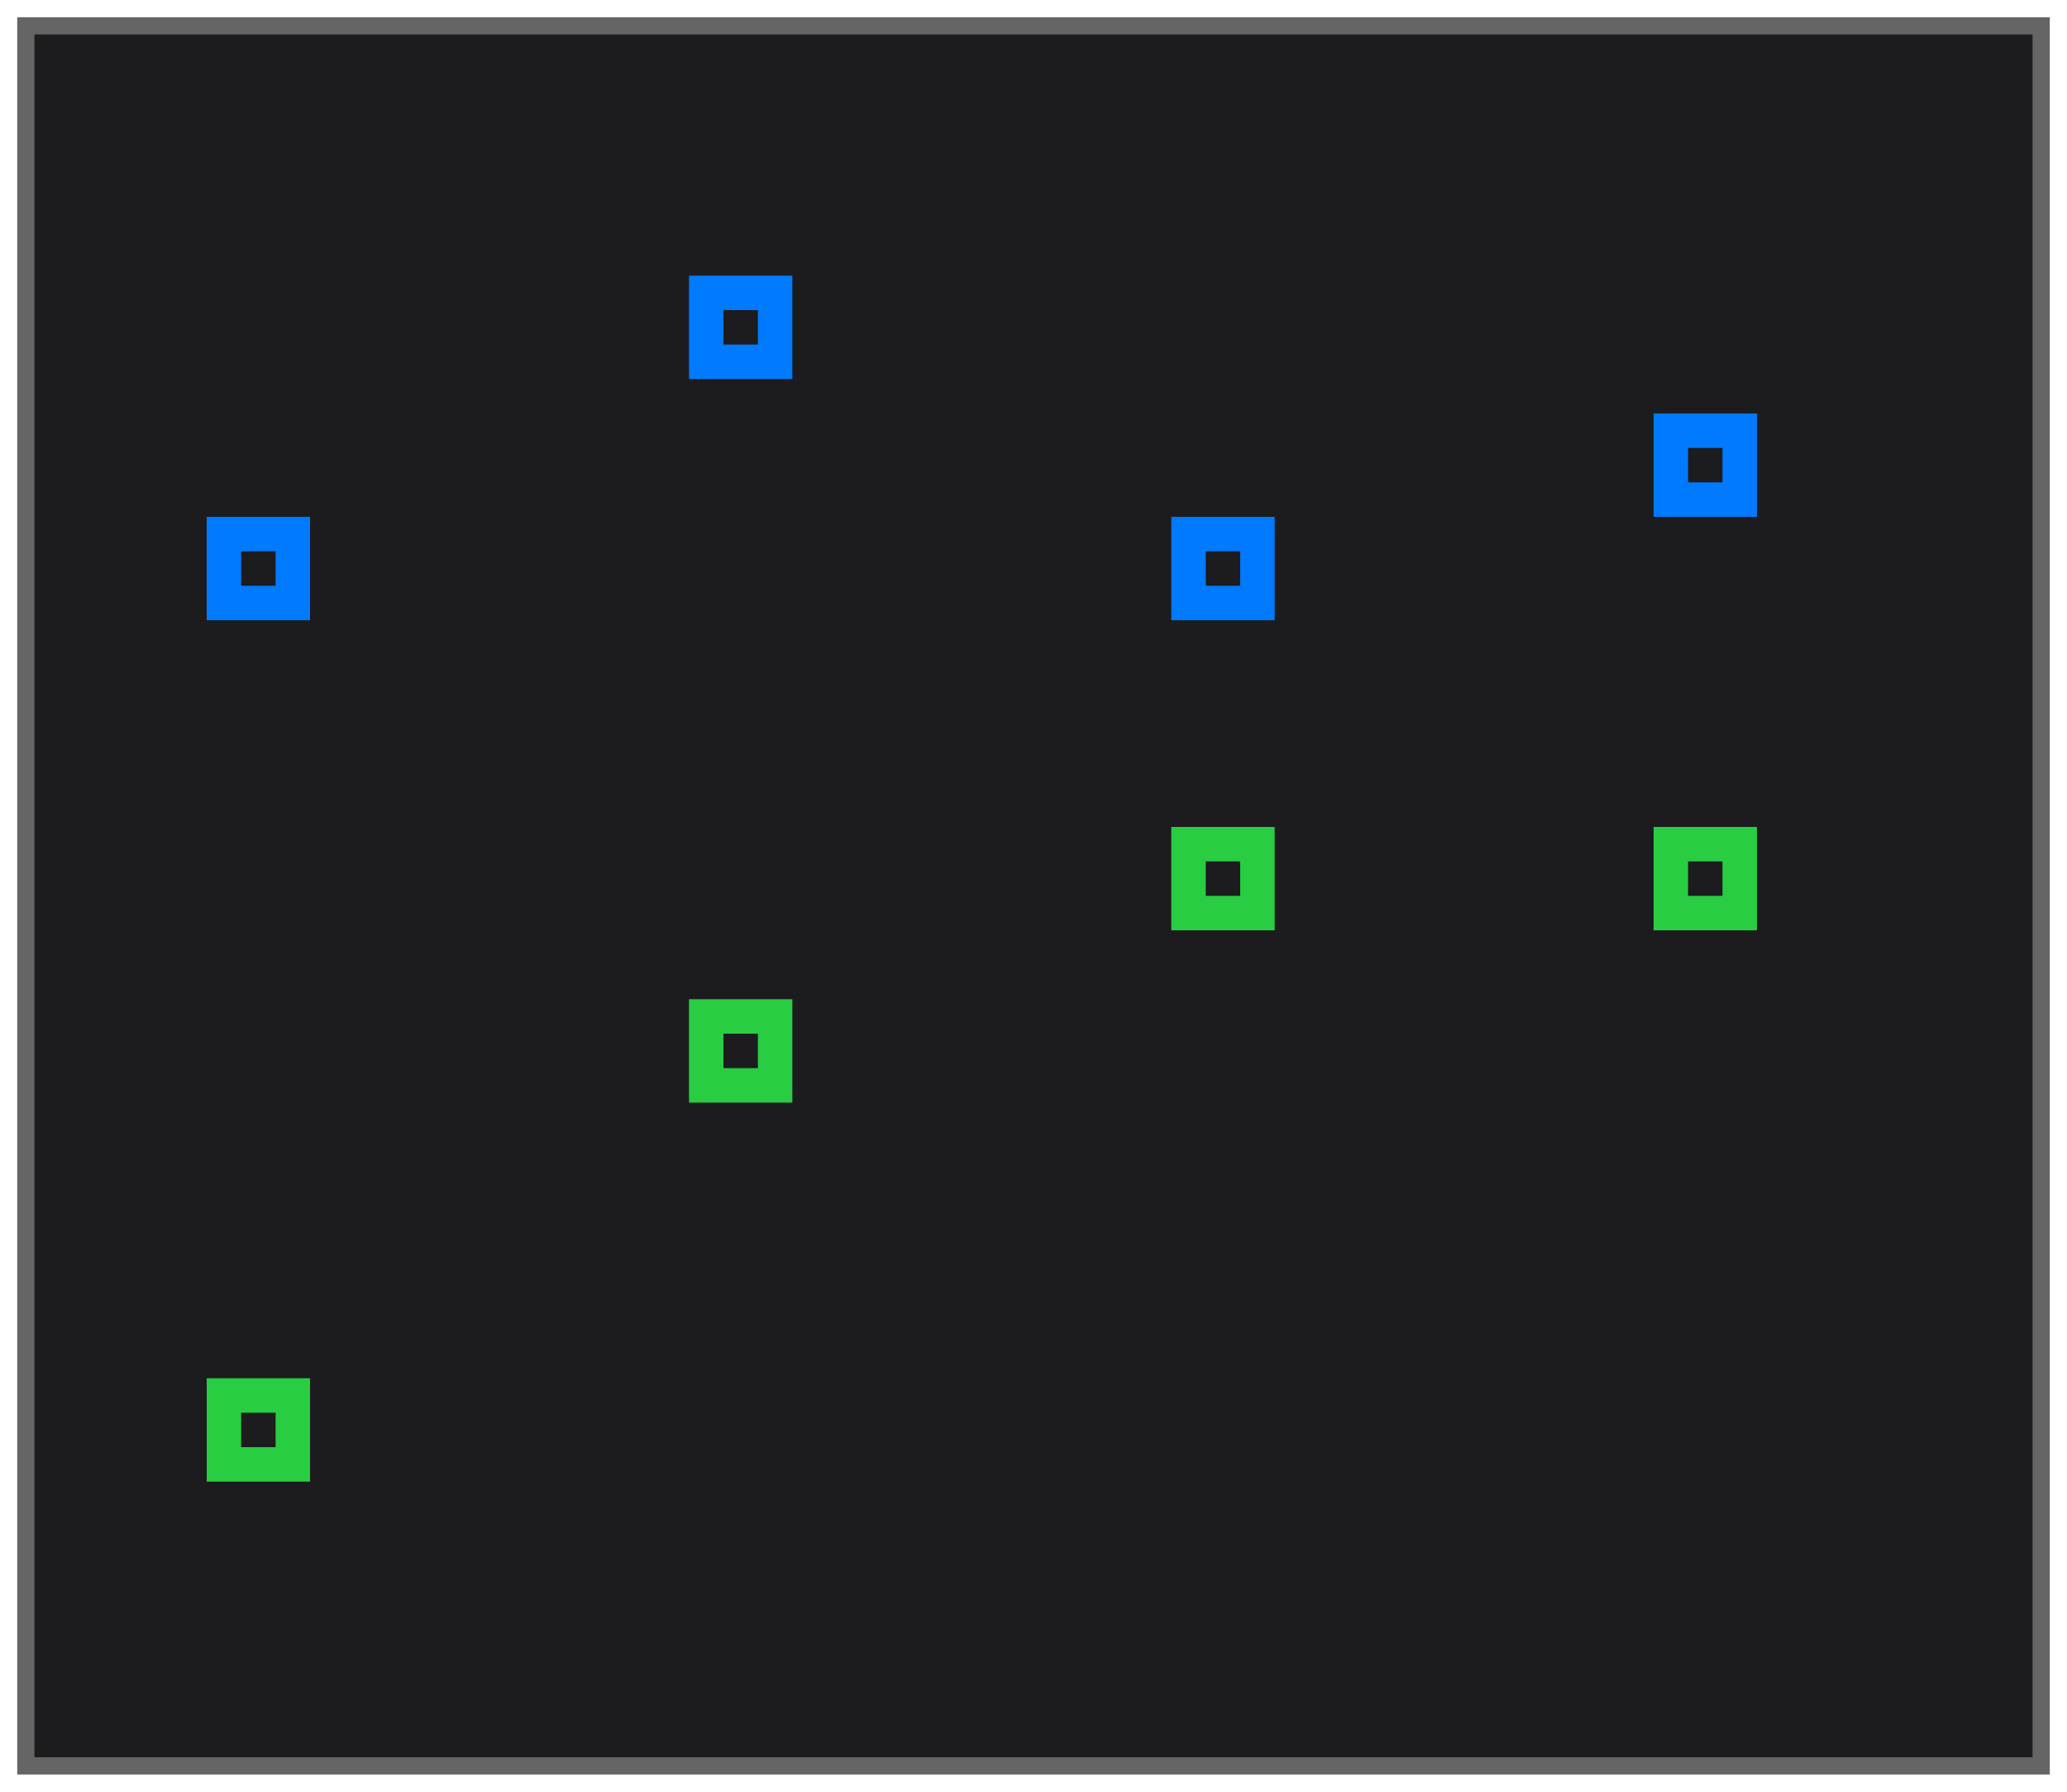 <svg height="52" viewBox="0 0 60 52" width="60" xmlns="http://www.w3.org/2000/svg" xmlns:xlink="http://www.w3.org/1999/xlink"><filter id="a" color-interpolation-filters="sRGB" height="1.052" width="1.045" x="-.022" y="-.026"><feGaussianBlur stdDeviation=".555"/></filter><path d="m.5.5h59v51h-59z" fill="#656565" filter="url(#a)"/><path d="m1 1h58v50h-58z" fill="#1c1c1e"/><path d="m6 15v3h3v-3zm1 1h1v1h-1z" fill="#007aff"/><g fill="#28cd41"><path d="m6 40v3h3v-3zm1 1h1v1h-1z"/><path d="m20 29v3h3v-3zm1 1h1v1h-1z"/><path d="m34 24v3h3v-3zm1 1h1v1h-1z"/><path d="m48 24v3h3v-3zm1 1h1v1h-1z"/></g><g fill="#007aff"><path d="m20 8v3h3v-3zm1 1h1v1h-1z"/><path d="m48 12v3h3v-3zm1 1h1v1h-1z"/><path d="m34 15v3h3v-3zm1 1h1v1h-1z"/></g></svg>
